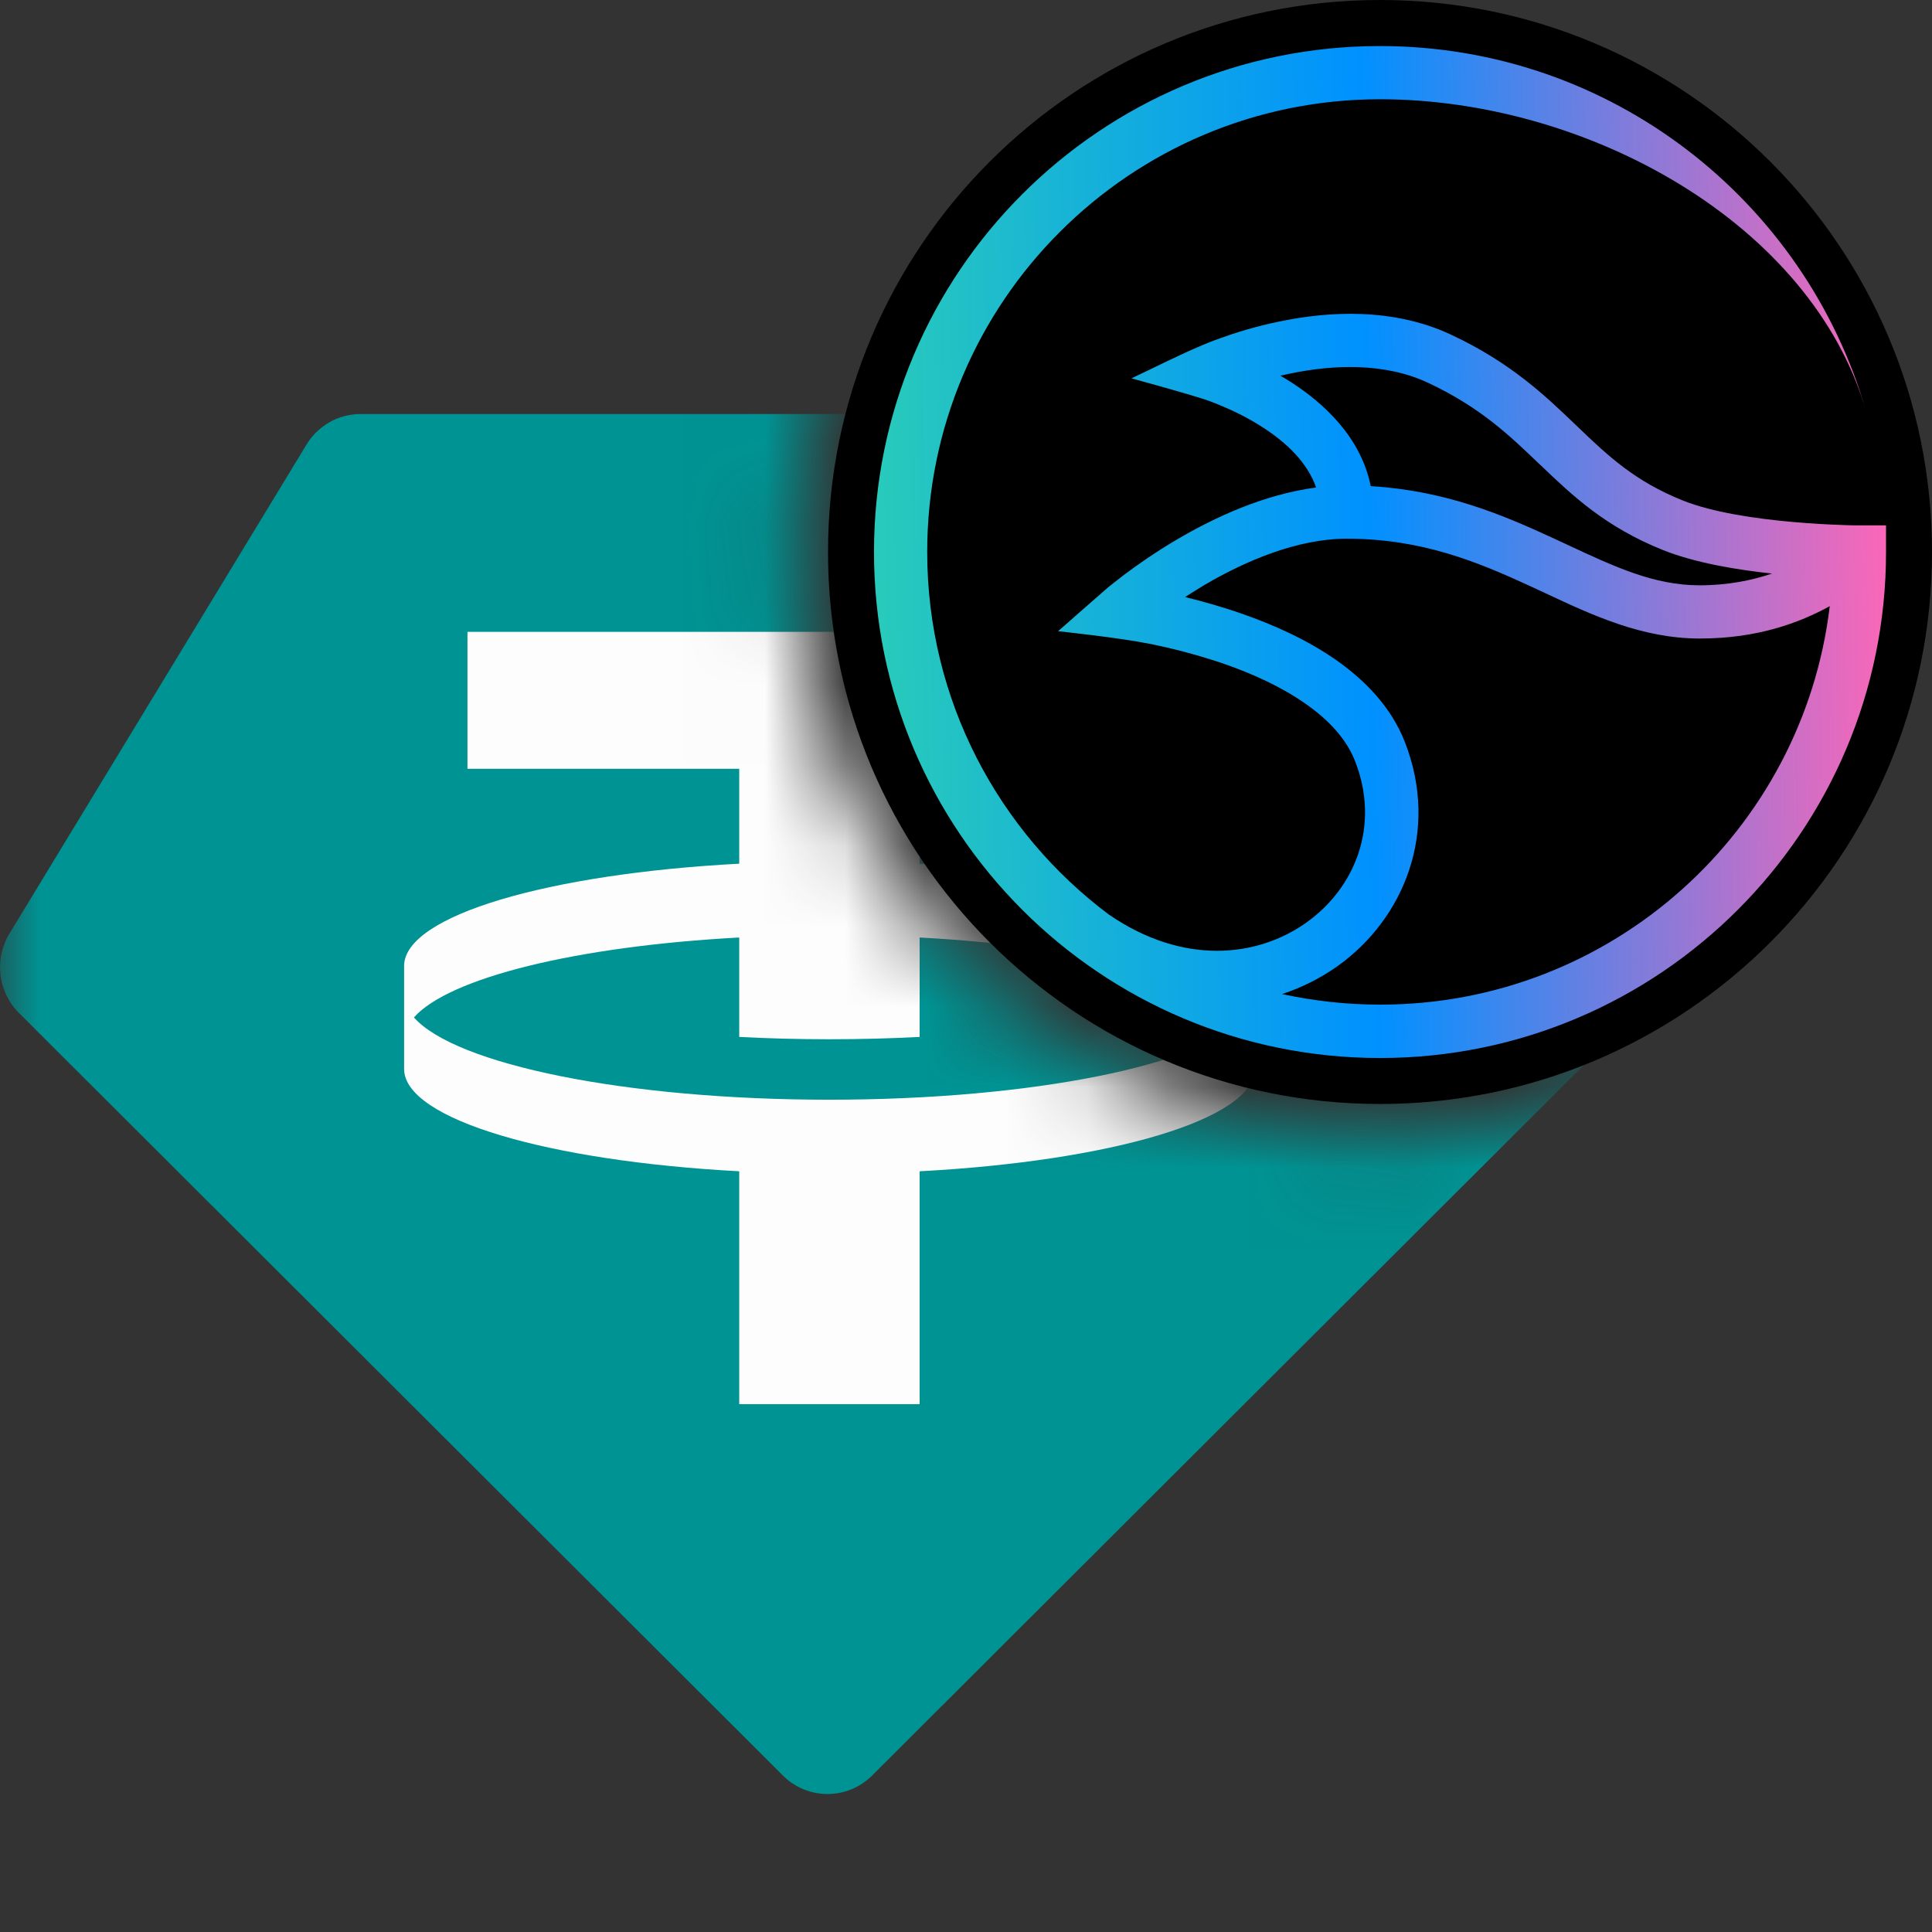 <svg width="24" height="24" viewBox="0 0 24 24" fill="none" xmlns="http://www.w3.org/2000/svg">
<rect x="0" y="0" width="24" height="24" fill="#333333" stroke="none"/>
<mask id="mask0_283_60837" style="mask-type:alpha" maskUnits="userSpaceOnUse" x="0" y="3" width="23" height="23">
<path d="M10.704 3.439C10.162 4.459 9.854 5.622 9.854 6.857C9.855 10.883 13.117 14.145 17.143 14.146C18.378 14.146 19.54 13.837 20.56 13.295C20.565 13.434 20.571 13.573 20.571 13.714V15.528C21.623 16.627 22.286 18.223 22.286 20C22.286 23.314 19.983 26 17.143 26C15.62 26 14.252 25.227 13.31 24H0V3.429H10.286C10.426 3.429 10.565 3.434 10.704 3.439Z" fill="#FEFFFF"/>
</mask>
<g mask="url(#mask0_283_60837)">
<path d="M5.143 6.857H15.428L18.428 12L10.286 19.714L2.143 12L5.143 6.857Z" fill="#FDFDFD"/>
<path fill-rule="evenodd" clip-rule="evenodd" d="M4.48 5.143H16.329C16.612 5.143 16.873 5.295 17.014 5.543L20.466 11.604C20.645 11.918 20.592 12.315 20.337 12.57L10.835 22.055C10.527 22.363 10.032 22.363 9.724 22.055L0.235 12.583C-0.026 12.322 -0.075 11.914 0.117 11.598L3.807 5.524C3.95 5.287 4.205 5.143 4.48 5.143ZM14.799 7.849V9.55H11.424V10.729C13.794 10.855 15.573 11.372 15.586 11.993L15.586 13.286C15.573 13.906 13.794 14.424 11.424 14.55V17.443H9.183V14.55C6.812 14.424 5.034 13.906 5.02 13.286L5.02 11.993C5.034 11.372 6.812 10.855 9.183 10.729V9.55H5.807V7.849H14.799ZM10.303 13.661C12.833 13.661 14.948 13.224 15.465 12.639C15.026 12.144 13.439 11.754 11.424 11.646V12.881C11.063 12.9 10.688 12.91 10.303 12.91C9.919 12.91 9.544 12.9 9.183 12.881V11.646C7.168 11.754 5.58 12.144 5.142 12.639C5.659 13.224 7.774 13.661 10.303 13.661Z" fill="#009393"/>
</g>
<g clip-path="url(#clip0_283_60837)">
<path d="M17.143 13.714C20.93 13.714 24 10.644 24 6.857C24 3.07 20.93 0 17.143 0C13.356 0 10.286 3.07 10.286 6.857C10.286 10.644 13.356 13.714 17.143 13.714Z" fill="black"/>
<path fill-rule="evenodd" clip-rule="evenodd" d="M13.78 11.365C12.408 10.34 11.518 8.702 11.518 6.857C11.518 3.752 14.038 1.233 17.143 1.233C19.707 1.233 22.506 2.765 23.183 5.112C22.426 2.49 20.009 0.572 17.143 0.572C13.672 0.572 10.857 3.386 10.857 6.857C10.857 10.328 13.672 13.143 17.143 13.143C20.614 13.143 23.429 10.328 23.429 6.857V6.526H23.084C23.073 6.526 23.058 6.526 23.038 6.526C22.997 6.526 22.938 6.524 22.863 6.521C22.715 6.516 22.51 6.505 22.279 6.485C21.808 6.444 21.27 6.364 20.904 6.217C20.315 5.981 19.982 5.67 19.602 5.305L19.58 5.284C19.199 4.919 18.772 4.507 18.029 4.159C17.298 3.815 16.49 3.87 15.898 3.993C15.597 4.054 15.338 4.136 15.155 4.203C15.062 4.235 14.989 4.266 14.938 4.287C14.639 4.413 14.348 4.562 14.056 4.7C14.056 4.7 14.632 4.857 14.916 4.946C14.926 4.949 14.941 4.954 14.963 4.961C15.006 4.975 15.068 4.997 15.141 5.028C15.291 5.089 15.488 5.18 15.682 5.306C15.99 5.503 16.244 5.752 16.349 6.056C15.698 6.142 15.086 6.429 14.629 6.697C14.352 6.859 14.121 7.023 13.959 7.144C13.879 7.206 13.814 7.257 13.769 7.293C13.732 7.324 13.144 7.841 13.144 7.841C13.144 7.841 13.903 7.921 14.277 7.997C14.526 8.046 14.861 8.128 15.213 8.249C15.565 8.372 15.92 8.533 16.215 8.74C16.511 8.946 16.728 9.184 16.834 9.457C17.145 10.253 16.839 11.027 16.226 11.462C15.619 11.893 14.699 11.995 13.778 11.363L13.78 11.365ZM15.925 12.349C16.173 12.268 16.403 12.151 16.612 12.004C17.445 11.411 17.884 10.325 17.452 9.218C17.281 8.782 16.957 8.451 16.596 8.198C16.234 7.945 15.819 7.761 15.433 7.626C15.18 7.537 14.934 7.469 14.721 7.417C14.798 7.368 14.878 7.317 14.965 7.265C15.474 6.967 16.116 6.692 16.731 6.692C17.659 6.692 18.349 6.977 19.008 7.281C19.068 7.308 19.128 7.337 19.189 7.365C19.778 7.641 20.397 7.932 21.116 7.932C21.835 7.932 22.356 7.735 22.73 7.53C22.397 10.318 20.024 12.48 17.146 12.48C16.728 12.48 16.32 12.434 15.928 12.349H15.925ZM22.013 7.125C21.765 7.209 21.464 7.271 21.114 7.271C20.55 7.271 20.065 7.045 19.451 6.758C19.396 6.733 19.341 6.707 19.285 6.681C18.668 6.396 17.956 6.094 17.028 6.039C16.904 5.426 16.439 5.006 16.04 4.749C15.995 4.72 15.951 4.693 15.906 4.667C15.945 4.659 15.986 4.649 16.029 4.64C16.566 4.529 17.204 4.502 17.746 4.758C18.388 5.06 18.752 5.409 19.129 5.771L19.143 5.783C19.531 6.155 19.942 6.546 20.658 6.833C21.056 6.992 21.572 7.078 22.013 7.125Z" fill="url(#paint0_linear_283_60837)"/>
</g>
<defs>
<linearGradient id="paint0_linear_283_60837" x1="10.744" y1="6.973" x2="23.541" y2="6.739" gradientUnits="userSpaceOnUse">
<stop stop-color="#29CCB9"/>
<stop offset="0.49" stop-color="#0091FF"/>
<stop offset="1" stop-color="#FF66B7"/>
</linearGradient>
<clipPath id="clip0_283_60837">
<rect width="13.714" height="13.714" fill="white" transform="translate(10.286)"/>
</clipPath>
</defs>
</svg>
